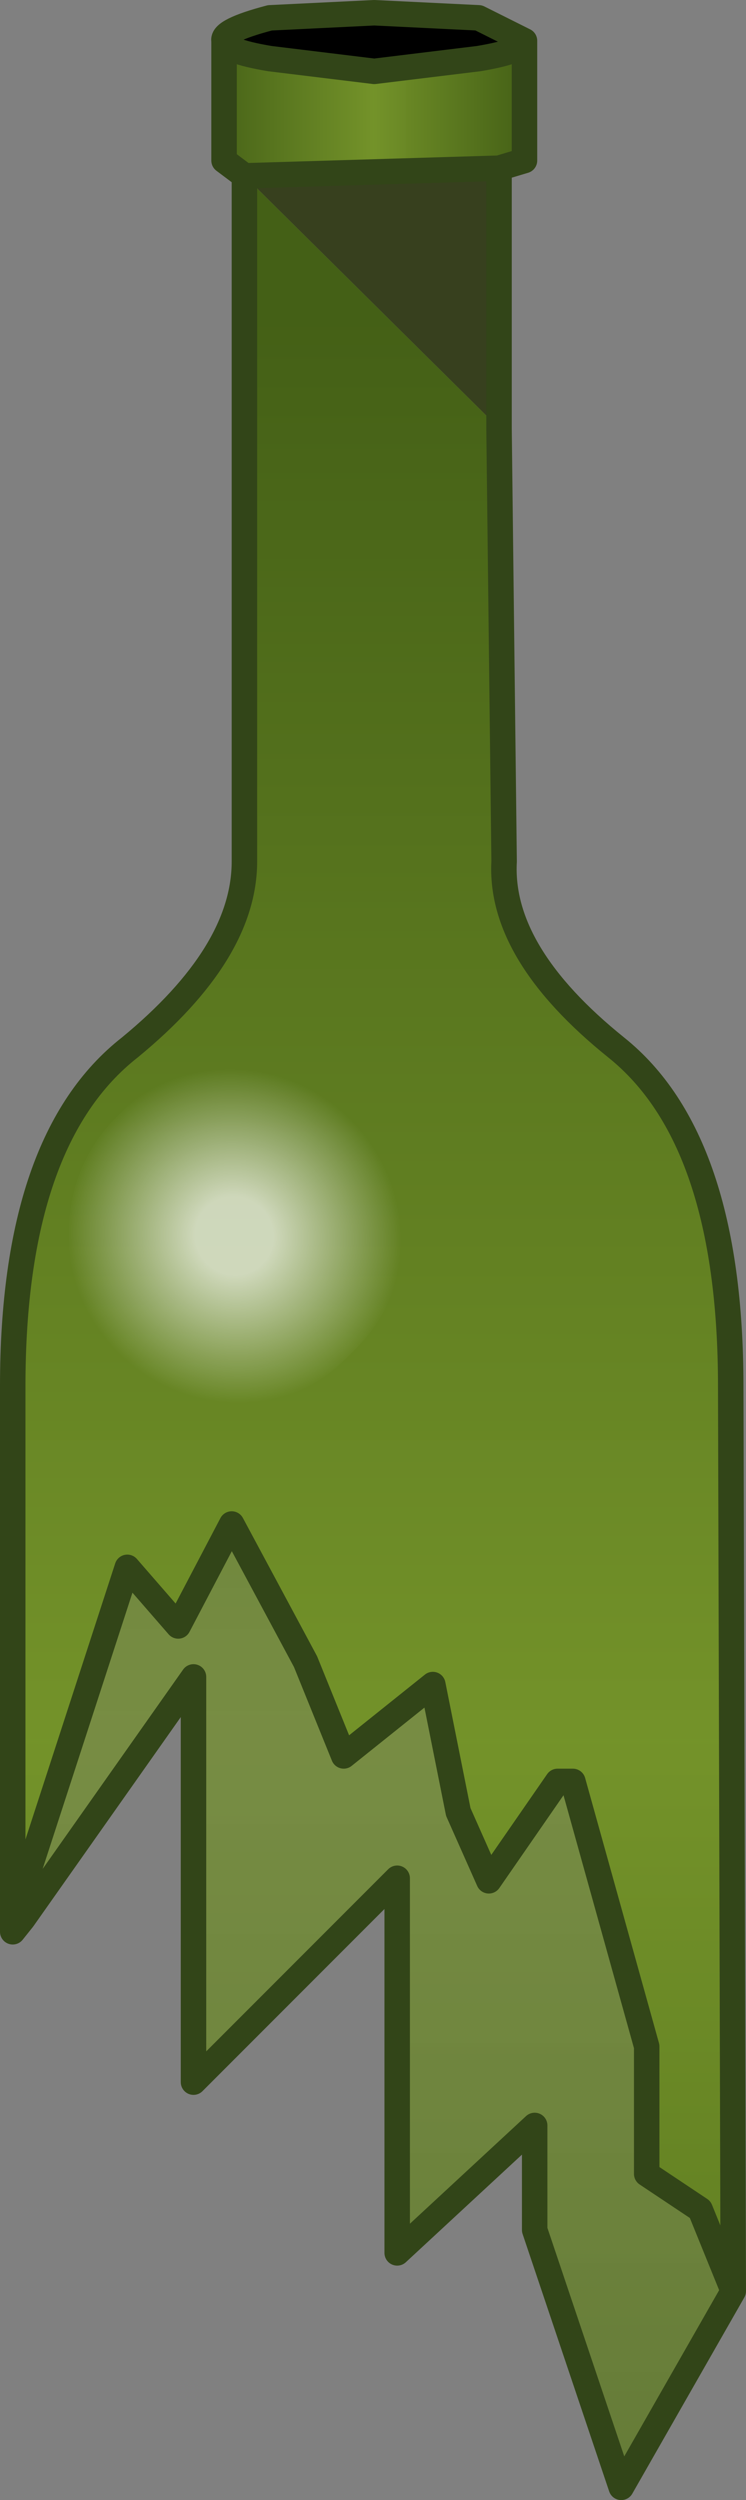 <?xml version="1.0" encoding="UTF-8" standalone="no"?>
<svg xmlns:xlink="http://www.w3.org/1999/xlink" height="49.05px" width="14.65px" xmlns="http://www.w3.org/2000/svg">
  <rect width="100%" height="100%" fill="#808080" stroke="none"/>
  <g transform="matrix(1.0, 0.0, 0.0, 1.0, 7.35, 24.5)">
    <use height="49.05" transform="matrix(1.0, 0.0, 0.0, 1.0, -7.35, -24.5)" width="14.65" xlink:href="#shape0"/>
  </g>
  <defs>
    <g id="shape0" transform="matrix(1.0, 0.0, 0.0, 1.0, 7.35, 24.5)">
      <path d="M-2.55 -21.05 L-2.95 -21.35 -2.95 -23.7 Q-2.95 -23.5 -2.05 -23.35 L0.0 -23.1 2.05 -23.35 Q2.95 -23.5 2.95 -23.7 L2.95 -21.35 2.45 -21.2 -2.55 -21.05" fill="url(#gradient0)" fill-rule="evenodd" stroke="none"/>
      <path d="M-2.95 -23.7 Q-3.0 -23.9 -2.05 -24.15 L0.0 -24.25 2.05 -24.15 2.95 -23.7 Q2.95 -23.5 2.05 -23.35 L0.0 -23.1 -2.05 -23.35 Q-2.95 -23.5 -2.95 -23.7" fill="#000000" fill-rule="evenodd" stroke="none"/>
      <path d="M2.45 -21.2 L2.45 -16.1 -2.55 -21.05 2.45 -21.2" fill="#2b360e" fill-opacity="0.863" fill-rule="evenodd" stroke="none"/>
      <path d="M2.45 -16.1 L2.55 -7.6 Q2.45 -5.8 4.75 -3.95 7.0 -2.15 7.0 2.7 L7.05 20.45 6.4 18.85 5.35 18.15 5.35 15.65 3.9 10.45 3.6 10.45 2.25 12.4 1.65 11.05 1.15 8.55 -0.6 9.95 -1.35 8.1 -2.8 5.4 -3.85 7.4 -4.85 6.25 -6.9 12.55 -7.1 11.75 -7.1 2.7 Q-7.1 -2.15 -4.8 -3.95 -2.55 -5.8 -2.55 -7.6 L-2.55 -21.05 2.45 -16.1" fill="url(#gradient1)" fill-rule="evenodd" stroke="none"/>
      <path d="M7.05 20.45 L4.85 24.3 3.15 19.25 3.15 17.2 0.45 19.7 0.45 12.35 -3.55 16.35 -3.55 8.4 -6.9 13.15 -6.9 12.55 -4.85 6.25 -3.85 7.4 -2.8 5.4 -1.35 8.1 -0.6 9.95 1.15 8.55 1.65 11.05 2.25 12.4 3.6 10.45 3.9 10.45 5.35 15.65 5.35 18.15 6.4 18.85 7.05 20.45" fill="url(#gradient2)" fill-rule="evenodd" stroke="none"/>
      <path d="M2.45 -21.2 L2.45 -16.1 2.55 -7.6 Q2.45 -5.8 4.75 -3.95 7.0 -2.15 7.0 2.7 L7.05 20.45 4.85 24.3 3.15 19.25 3.15 17.2 0.45 19.7 0.45 12.35 -3.55 16.35 -3.55 8.4 -6.9 13.15 -7.1 13.4 -7.1 12.55 -7.1 11.75 -7.1 2.7 Q-7.1 -2.15 -4.8 -3.95 -2.55 -5.8 -2.55 -7.6 L-2.55 -21.05 -2.95 -21.35 -2.95 -23.7 Q-3.0 -23.9 -2.05 -24.15 L0.0 -24.25 2.05 -24.15 2.95 -23.7 2.95 -21.35 2.45 -21.2 -2.55 -21.05 M2.95 -23.7 Q2.95 -23.5 2.05 -23.35 L0.0 -23.1 -2.05 -23.35 Q-2.95 -23.5 -2.95 -23.7 M-6.9 12.55 L-4.85 6.25 -3.85 7.4 -2.8 5.4 -1.35 8.1 -0.6 9.95 1.15 8.55 1.65 11.05 2.25 12.4 3.6 10.45 3.9 10.45 5.35 15.65 5.35 18.15 6.4 18.85 7.05 20.45 M-6.9 12.55 L-6.9 13.15 M-7.1 12.55 L-6.9 12.55 -7.1 11.75" fill="none" stroke="#324518" stroke-linecap="round" stroke-linejoin="round" stroke-width="0.5"/>
      <path d="M-5.05 -2.6 Q-4.1 -3.6 -2.75 -3.6 -1.4 -3.6 -0.45 -2.6 0.55 -1.65 0.55 -0.25 0.55 1.1 -0.45 2.05 -1.4 3.05 -2.75 3.05 -4.1 3.05 -5.05 2.05 -6.0 1.1 -6.0 -0.25 -6.0 -1.65 -5.05 -2.6" fill="url(#gradient3)" fill-rule="evenodd" stroke="none"/>
    </g>
    <linearGradient gradientTransform="matrix(0.004, 0.0, 0.0, 0.002, 0.0, -22.15)" gradientUnits="userSpaceOnUse" id="gradient0" spreadMethod="pad" x1="-819.2" x2="819.2">
      <stop offset="0.0" stop-color="#3b5b06" stop-opacity="0.863"/>
      <stop offset="0.498" stop-color="#71951b" stop-opacity="0.863"/>
      <stop offset="0.957" stop-color="#3b5b06" stop-opacity="0.871"/>
    </linearGradient>
    <linearGradient gradientTransform="matrix(0.0, -0.037, 0.009, 0.0, 0.0, 9.55)" gradientUnits="userSpaceOnUse" id="gradient1" spreadMethod="pad" x1="-819.2" x2="819.2">
      <stop offset="0.0" stop-color="#3b5b06" stop-opacity="0.863"/>
      <stop offset="0.498" stop-color="#71951b" stop-opacity="0.863"/>
      <stop offset="0.957" stop-color="#3b5b06" stop-opacity="0.871"/>
    </linearGradient>
    <linearGradient gradientTransform="matrix(0.0, -0.037, 0.009, 0.0, 0.0, 9.55)" gradientUnits="userSpaceOnUse" id="gradient2" spreadMethod="pad" x1="-819.2" x2="819.2">
      <stop offset="0.0" stop-color="#3b5b06" stop-opacity="0.71"/>
      <stop offset="0.498" stop-color="#71951b" stop-opacity="0.6"/>
      <stop offset="0.957" stop-color="#3b5b06" stop-opacity="0.871"/>
    </linearGradient>
    <radialGradient cx="0" cy="0" gradientTransform="matrix(0.004, 0.0, 1.0E-4, 0.004, -2.75, -0.25)" gradientUnits="userSpaceOnUse" id="gradient3" r="819.2" spreadMethod="pad">
      <stop offset="0.235" stop-color="#ffffff" stop-opacity="0.69"/>
      <stop offset="1.0" stop-color="#ffffff" stop-opacity="0.0"/>
    </radialGradient>
  </defs>
</svg>
